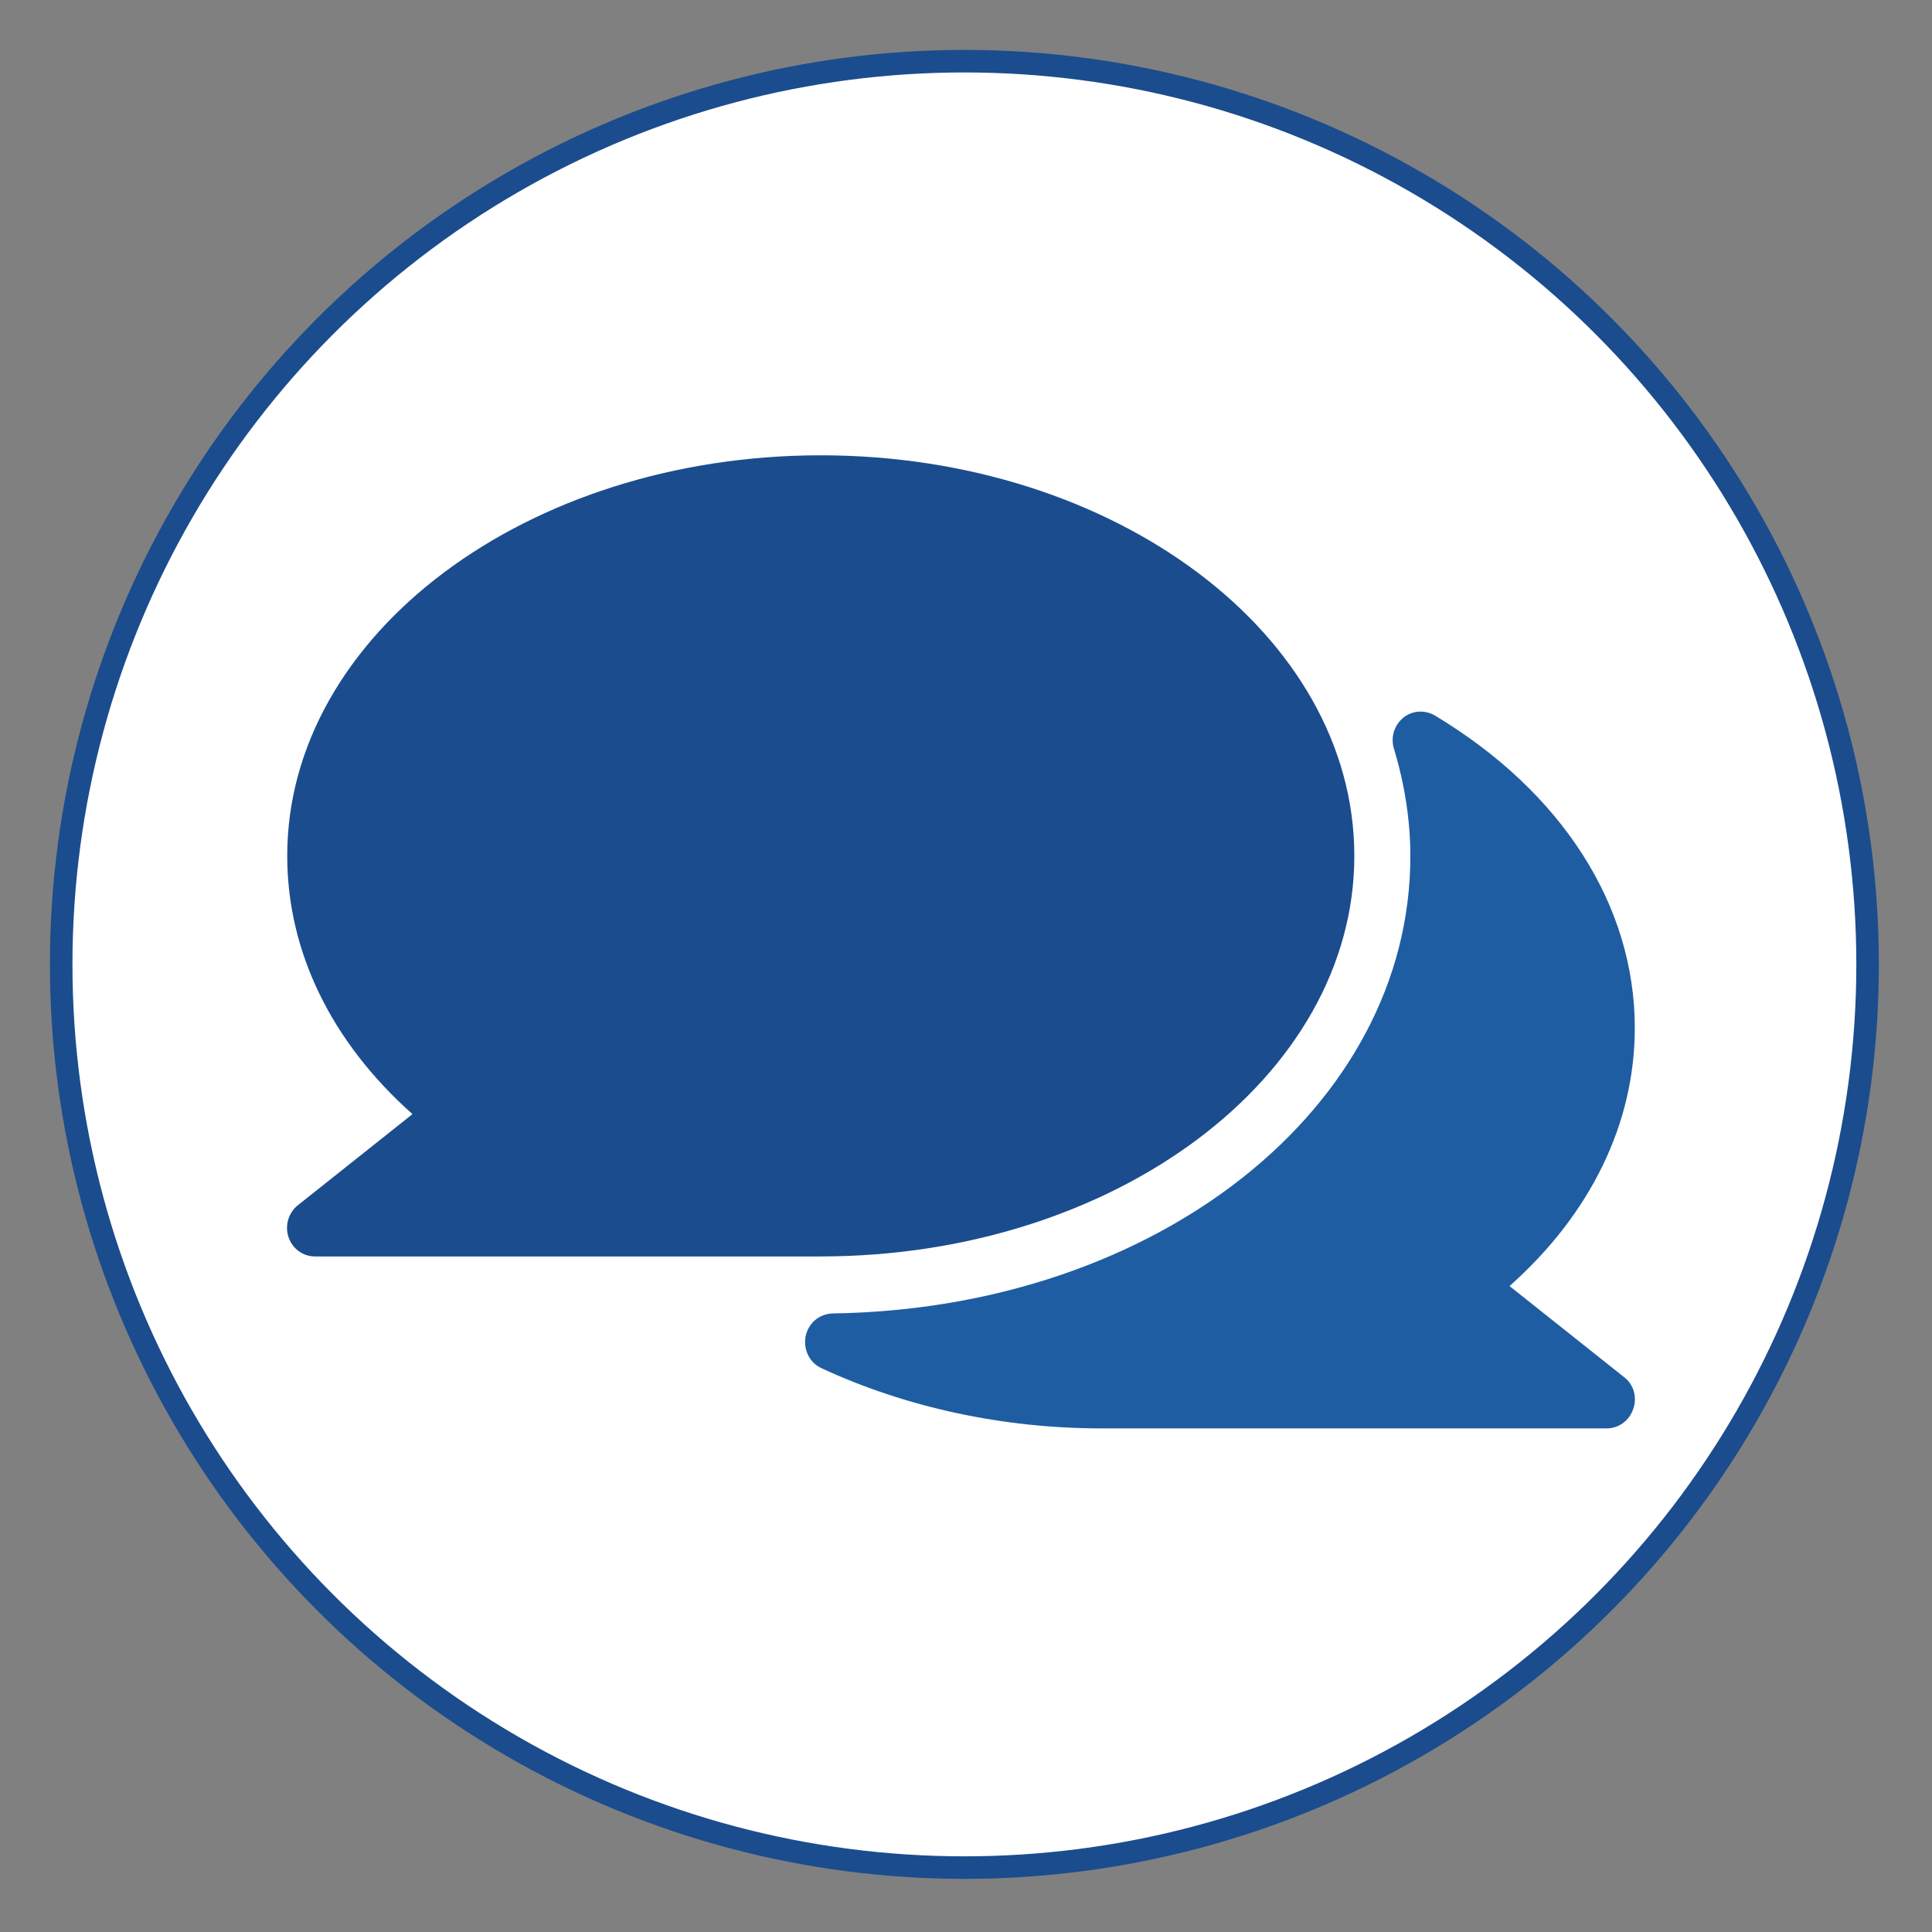 <?xml version="1.0" encoding="utf-8"?>
<!-- Generator: Adobe Illustrator 23.0.6, SVG Export Plug-In . SVG Version: 6.00 Build 0)  -->
<svg version="1.1" id="Layer_1" xmlns="http://www.w3.org/2000/svg" xmlns:xlink="http://www.w3.org/1999/xlink" x="0px" y="0px"
	 viewBox="0 0 600 600" style="enable-background:new 0 0 600 600;" xml:space="preserve">
<rect x="0" y="0" width="600" height="600" fill="#808080" stroke="none"/>
<style type="text/css">
	.st0{fill-rule:evenodd;clip-rule:evenodd;fill:#FFFFFF;stroke:#1B4C8E;stroke-width:7;stroke-miterlimit:10;}
	.st1{display:none;fill-rule:evenodd;clip-rule:evenodd;fill:#FFFFFF;}
	.st2{display:none;fill-rule:evenodd;clip-rule:evenodd;fill:#F47A18;}
	.st3{display:none;fill:#349AD6;}
	.st4{display:none;fill:#206496;}
	.st5{fill:#1B4C8E;}
	.st6{fill:#1F5DA3;}
</style>
<circle class="st0" cx="299.5" cy="299.5" r="280.5"/>
<path class="st1" d="M169.6,220.5h9.4v102c0,16.3,8.9,30.1,27.6,30.1h181.8v4.9c0,14.3-16.3,28.1-32.5,28.1H217.4l-53.2,31.5
	l7.4-31.5h-2c-16.3,0-23.6-13.8-23.6-28.1V244.7C146,230.9,153.4,220.5,169.6,220.5L169.6,220.5z"/>
<path class="st2" d="M386.4,334.8H232.2c-18.7,0-36-11.3-36-27.1V204.3v-24.6c0-15.8,17.2-32,36-32H443c18.2,0,39.9,16.3,39.9,32
	v128.1c0,14.3-18.2,25.1-36,26.6l11.3,42.9L386.4,334.8z"/>
<path class="st1" d="M394.3,217.6L394.3,217.6c-11.3,0-20.7,9.4-20.7,20.7s9.3,20.2,20.7,20.2c11.3,0,20.7-8.9,20.7-20.2
	S405.6,217.6,394.3,217.6L394.3,217.6z"/>
<path class="st1" d="M333.7,217.6L333.7,217.6c-11.3,0-20.7,9.4-20.7,20.7s9.4,20.2,20.7,20.2c11.3,0,20.7-8.9,20.7-20.2
	C354.4,227,345,217.6,333.7,217.6L333.7,217.6z"/>
<path class="st1" d="M276.6,217.6L276.6,217.6c-10.8,0-20.7,9.4-20.7,20.7s9.9,20.2,20.7,20.2c11.3,0,21.2-8.9,21.2-20.2
	C297.8,227,287.9,217.6,276.6,217.6L276.6,217.6z"/>
<path class="st3" d="M204.4,282c26.3,51.7,68.8,94,120.4,120.4l40.1-40.1c4.9-4.9,12.2-6.5,18.7-4.4c20.5,6.7,42.6,10.5,65.3,10.5
	c10,0,18.2,8.2,18.2,18.2v63.7c0,10-8.2,18.2-18.2,18.2c-171.6,0-310.6-139-310.6-310.6c0-10,8.2-18.2,18.2-18.2h63.9
	c10,0,18.2,8.2,18.2,18.2c0,22.8,3.7,44.7,10.5,65.3c2,6.4,0.6,13.5-4.6,18.7L204.4,282z"/>
<path class="st4" d="M198.9,273.8c26.3,51.7,68.8,94,120.4,120.4l40.1-40.1c4.9-4.9,12.2-6.5,18.7-4.4c20.5,6.7,42.6,10.5,65.3,10.5
	c10,0,18.2,8.2,18.2,18.2V442c0,10-8.2,18.2-18.2,18.2c-171.6,0-310.6-139-310.6-310.6c0-10,8.2-18.2,18.2-18.2h63.9
	c10,0,18.2,8.2,18.2,18.2c0,22.8,3.7,44.7,10.5,65.3c2,6.4,0.6,13.5-4.6,18.7L198.9,273.8z"/>
<g>
	<g>
		<g>
			<path class="st5" d="M420.6,265.8c0-68.6-74.3-124.4-165.7-124.4S89.2,197.2,89.2,265.8c0,29.7,13.7,57.8,38.9,80.2l-35.6,28.3
				c-2.9,2.3-4.1,6.3-2.9,9.9s4.5,6,8.2,6h157C346.3,390.2,420.6,334.4,420.6,265.8z"/>
			<path class="st6" d="M504.4,427.7l-35.6-28.3c25.2-22.4,38.9-50.5,38.9-80.2c0-38-22.6-73.3-62.1-97c-3.1-1.8-7-1.6-9.8,0.7
				s-4,6.1-2.9,9.6c3.4,11.3,5.1,22.5,5.1,33.4c0,78.1-78.8,140.5-179.4,142c-4.1,0.1-7.6,3-8.4,7.1c-0.8,4.1,1.2,8.2,4.9,9.9
				c26.3,12.2,56.4,18.7,86.9,18.7h157c3.7,0,7-2.4,8.2-6C508.5,434,507.4,430,504.4,427.7z"/>
		</g>
	</g>
</g>
</svg>
